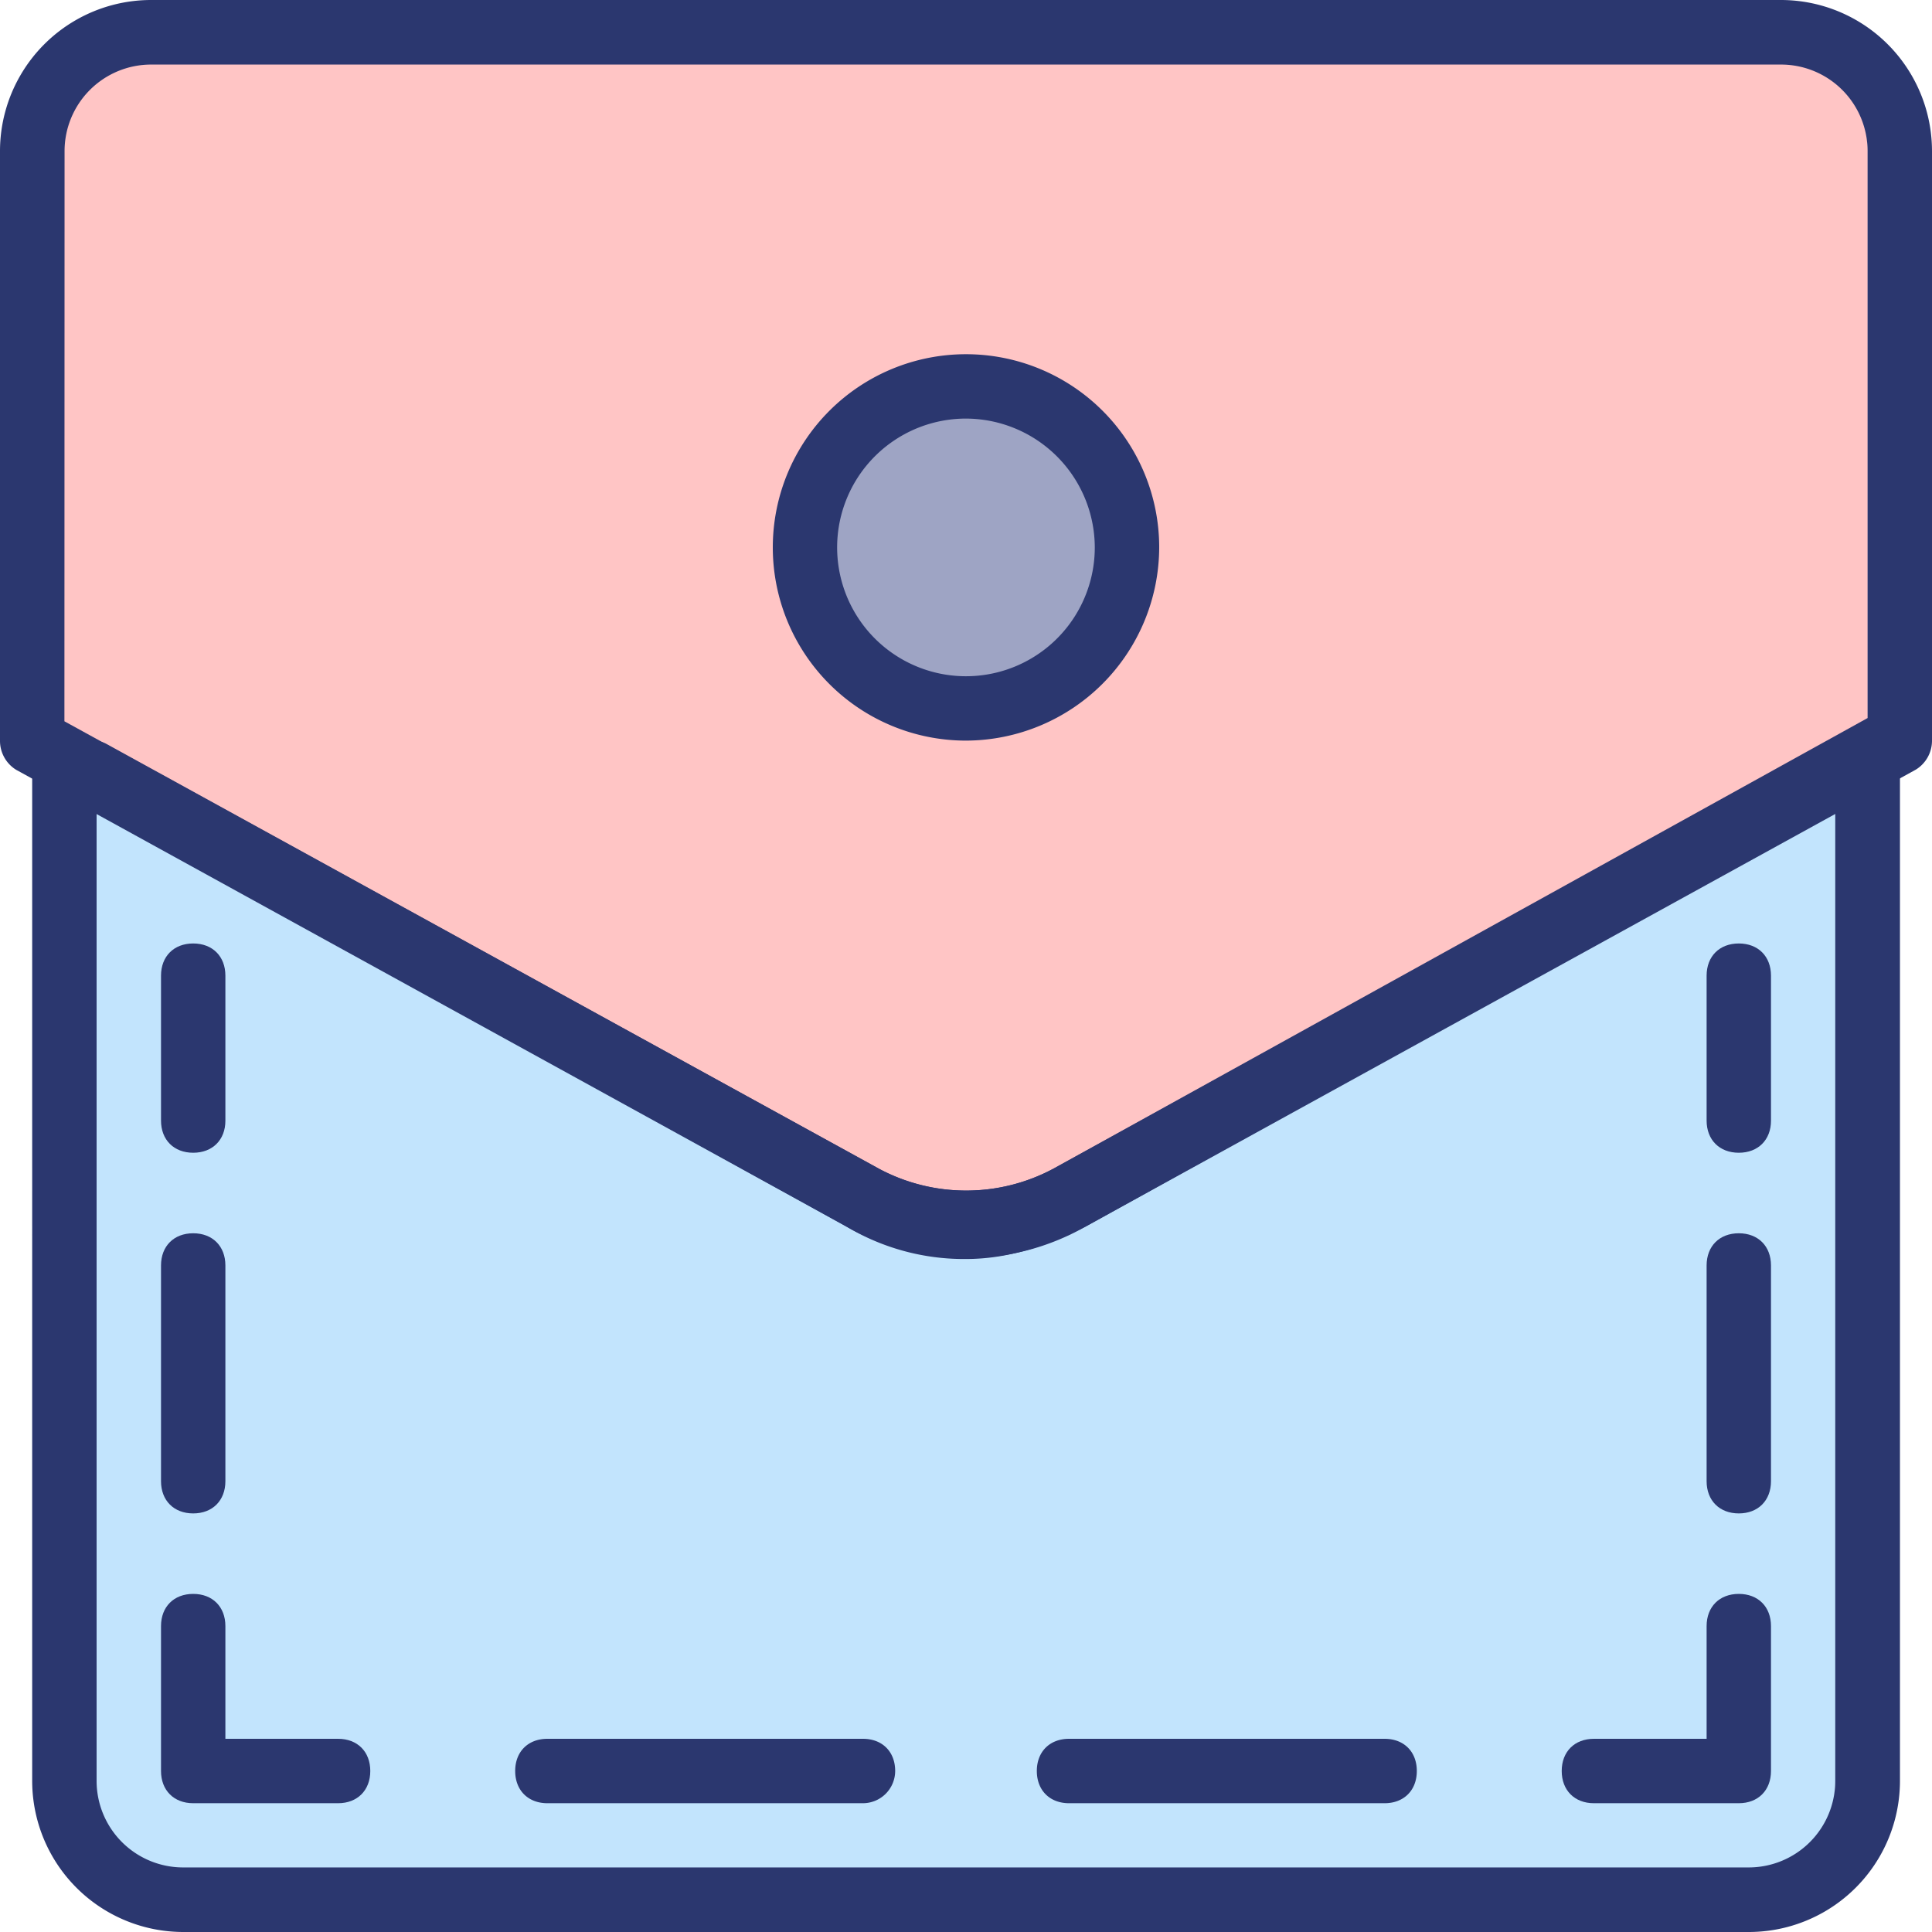 <svg id="Layer_1" data-name="Layer 1" xmlns="http://www.w3.org/2000/svg" viewBox="0 0 512 512"><title>pocket - ed</title><path d="M494.93,196.27,291.53,317.44a60.38,60.38,0,0,1-56.6,0L8.53,196.27V40.11c0-17.07,15-31.58,32.72-31.58h421c17.69,0,32.72,14.51,32.72,31.58V196.27Z" fill="#ffc5c5"/><path d="M300,145.07c0,23.89-19.81,42.66-43.33,42.66S213.33,169,213.33,145.07s19.81-42.67,43.34-42.67S300,121.17,300,145.07" fill="#9ea4c4"/><path d="M291.58,317.44a60.52,60.52,0,0,1-56.67,0L24.15,204.8H17.07V471.89c0,17.07,15,31.58,32.76,31.58H453.64c17.71,0,32.76-14.51,32.76-31.58V204.8h-7.08Z" fill="#c2e4fd"/><path d="M256,333.65a60.67,60.67,0,0,1-31.57-8.53L4.27,204A9,9,0,0,1,0,196.27V40.11A40.06,40.06,0,0,1,40.11,0H471.89A40.06,40.06,0,0,1,512,40.11V196.27a9,9,0,0,1-4.27,7.68L287.57,325.12C277.33,330.24,267.09,333.65,256,333.65ZM17.07,191.15,233,309.76a49,49,0,0,0,46.08,0L494.93,190.29V40.11a22.94,22.94,0,0,0-23-23H40.11a22.94,22.94,0,0,0-23,23Zm486.4,5.12Z" fill="#2b376f"/><path d="M463.36,512H48.64A40.06,40.06,0,0,1,8.53,471.89V204.8c0-5.12,3.42-8.53,8.54-8.53h6.82a7.73,7.73,0,0,1,4.27.85L233,309.76a49,49,0,0,0,46.08,0l204.8-112.64a7.73,7.73,0,0,1,4.27-.85h6.82c5.12,0,8.54,3.41,8.54,8.53V471.89A40.06,40.06,0,0,1,463.36,512ZM25.6,215V471.89a22.94,22.94,0,0,0,23,23H463.36a22.94,22.94,0,0,0,23-23V215L287.57,325.12h0a64.07,64.07,0,0,1-63.14,0Zm257.71,102.4Z" fill="#2b376f"/><path d="M460.8,305.49c-5.12,0-8.53-3.41-8.53-8.53v-38.4c0-5.12,3.41-8.53,8.53-8.53s8.53,3.41,8.53,8.53V297C469.33,302.08,465.92,305.49,460.8,305.49Z" fill="#2b376f"/><path d="M460.8,401.07c-5.12,0-8.53-3.42-8.53-8.54V335.36c0-5.12,3.41-8.53,8.53-8.53s8.53,3.41,8.53,8.53v57.17C469.33,397.65,465.92,401.07,460.8,401.07Z" fill="#2b376f"/><path d="M460.8,477.87H422.4c-5.12,0-8.53-3.42-8.53-8.54s3.41-8.53,8.53-8.53h29.87V430.93c0-5.12,3.41-8.53,8.53-8.53s8.53,3.41,8.53,8.53v38.4C469.33,474.45,465.92,477.87,460.8,477.87Z" fill="#2b376f"/><path d="M366.93,477.87H283.31c-5.12,0-8.54-3.42-8.54-8.54s3.42-8.53,8.54-8.53h83.62c5.12,0,8.54,3.41,8.54,8.53S372.05,477.87,366.93,477.87Zm-138.24,0H145.07c-5.12,0-8.54-3.42-8.54-8.54s3.42-8.53,8.54-8.53h83.62c5.12,0,8.54,3.41,8.54,8.53A8.56,8.56,0,0,1,228.69,477.87Z" fill="#2b376f"/><path d="M89.6,477.87H51.2c-5.12,0-8.53-3.42-8.53-8.54v-38.4c0-5.12,3.41-8.53,8.53-8.53s8.53,3.41,8.53,8.53V460.8H89.6c5.12,0,8.53,3.41,8.53,8.53S94.72,477.87,89.6,477.87Z" fill="#2b376f"/><path d="M51.2,401.07c-5.12,0-8.53-3.42-8.53-8.54V335.36c0-5.12,3.41-8.53,8.53-8.53s8.53,3.41,8.53,8.53v57.17C59.73,397.65,56.32,401.07,51.2,401.07Z" fill="#2b376f"/><path d="M51.2,305.49c-5.12,0-8.53-3.41-8.53-8.53v-38.4c0-5.12,3.41-8.53,8.53-8.53s8.53,3.41,8.53,8.53V297C59.73,302.08,56.32,305.49,51.2,305.49Z" fill="#2b376f"/><path d="M256,196.27a51.2,51.2,0,1,1,51.2-51.2A51.35,51.35,0,0,1,256,196.27Zm0-85.34a34.14,34.14,0,1,0,34.13,34.14A34.23,34.23,0,0,0,256,110.93Z" fill="#2b376f"/></svg>
